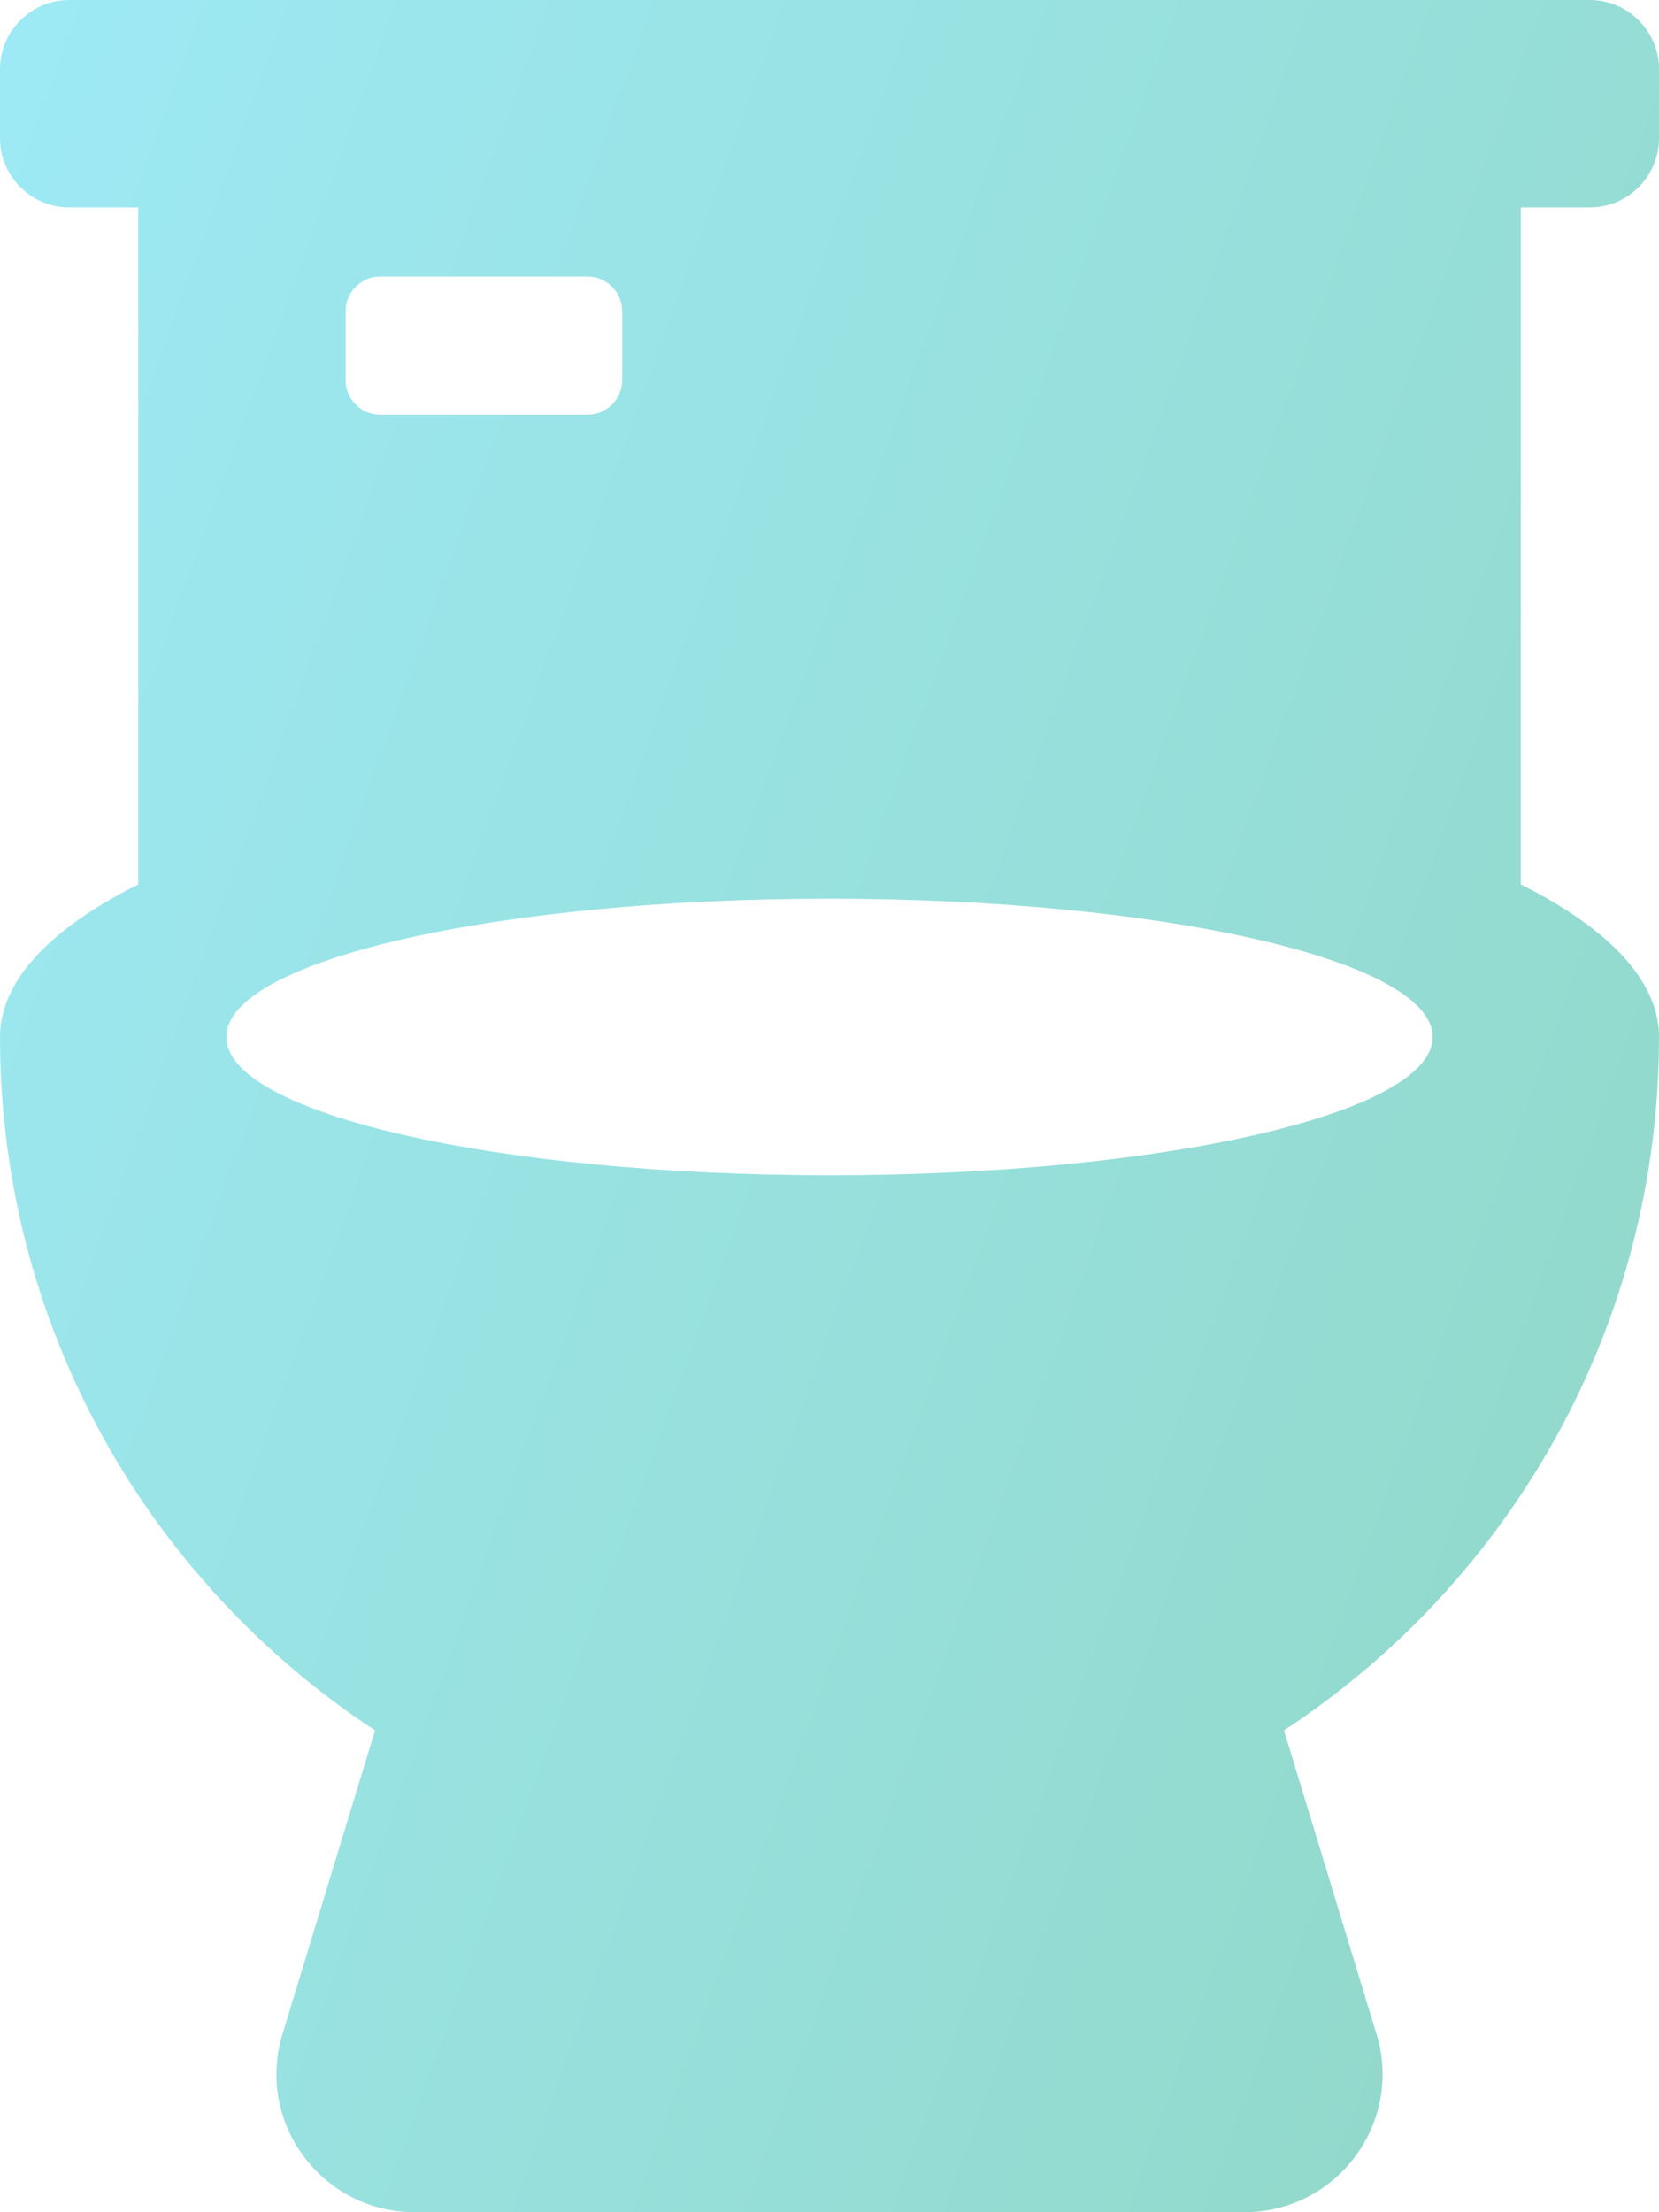 <svg width="18" height="24" viewBox="0 0 18 24" fill="none" xmlns="http://www.w3.org/2000/svg">
<path d="M17.25 2.25C17.663 2.25 18 1.913 18 1.5V0.75C18 0.338 17.663 0 17.25 0H0.75C0.338 0 0 0.338 0 0.75V1.5C0 1.913 0.338 2.25 0.75 2.25H1.5V9.595C0.553 10.069 0 10.636 0 11.25C0 14.4 1.622 17.166 4.069 18.773L3.066 22.064C2.77 23.025 3.492 24 4.5 24H13.5C14.508 24 15.23 23.025 14.934 22.064L13.931 18.773C16.378 17.166 18 14.4 18 11.25C18 10.636 17.447 10.069 16.5 9.595V2.25H17.25ZM3.75 3.375C3.75 3.169 3.919 3 4.125 3H6.375C6.581 3 6.75 3.169 6.75 3.375V4.125C6.75 4.331 6.581 4.5 6.375 4.5H4.125C3.919 4.5 3.75 4.331 3.75 4.125V3.375ZM9 12.75C5.386 12.75 2.456 12.08 2.456 11.25C2.456 10.42 5.386 9.75 9 9.75C12.614 9.75 15.544 10.42 15.544 11.25C15.544 12.08 12.614 12.75 9 12.75Z" fill="url(#paint0_linear)"/>
<defs>
<linearGradient id="paint0_linear" x1="31.942" y1="24" x2="-8.442" y2="9.395" gradientUnits="userSpaceOnUse">
<stop stop-color="#8ACDAD"/>
<stop offset="1" stop-color="#A0EDFE"/>
</linearGradient>
</defs>
</svg>
